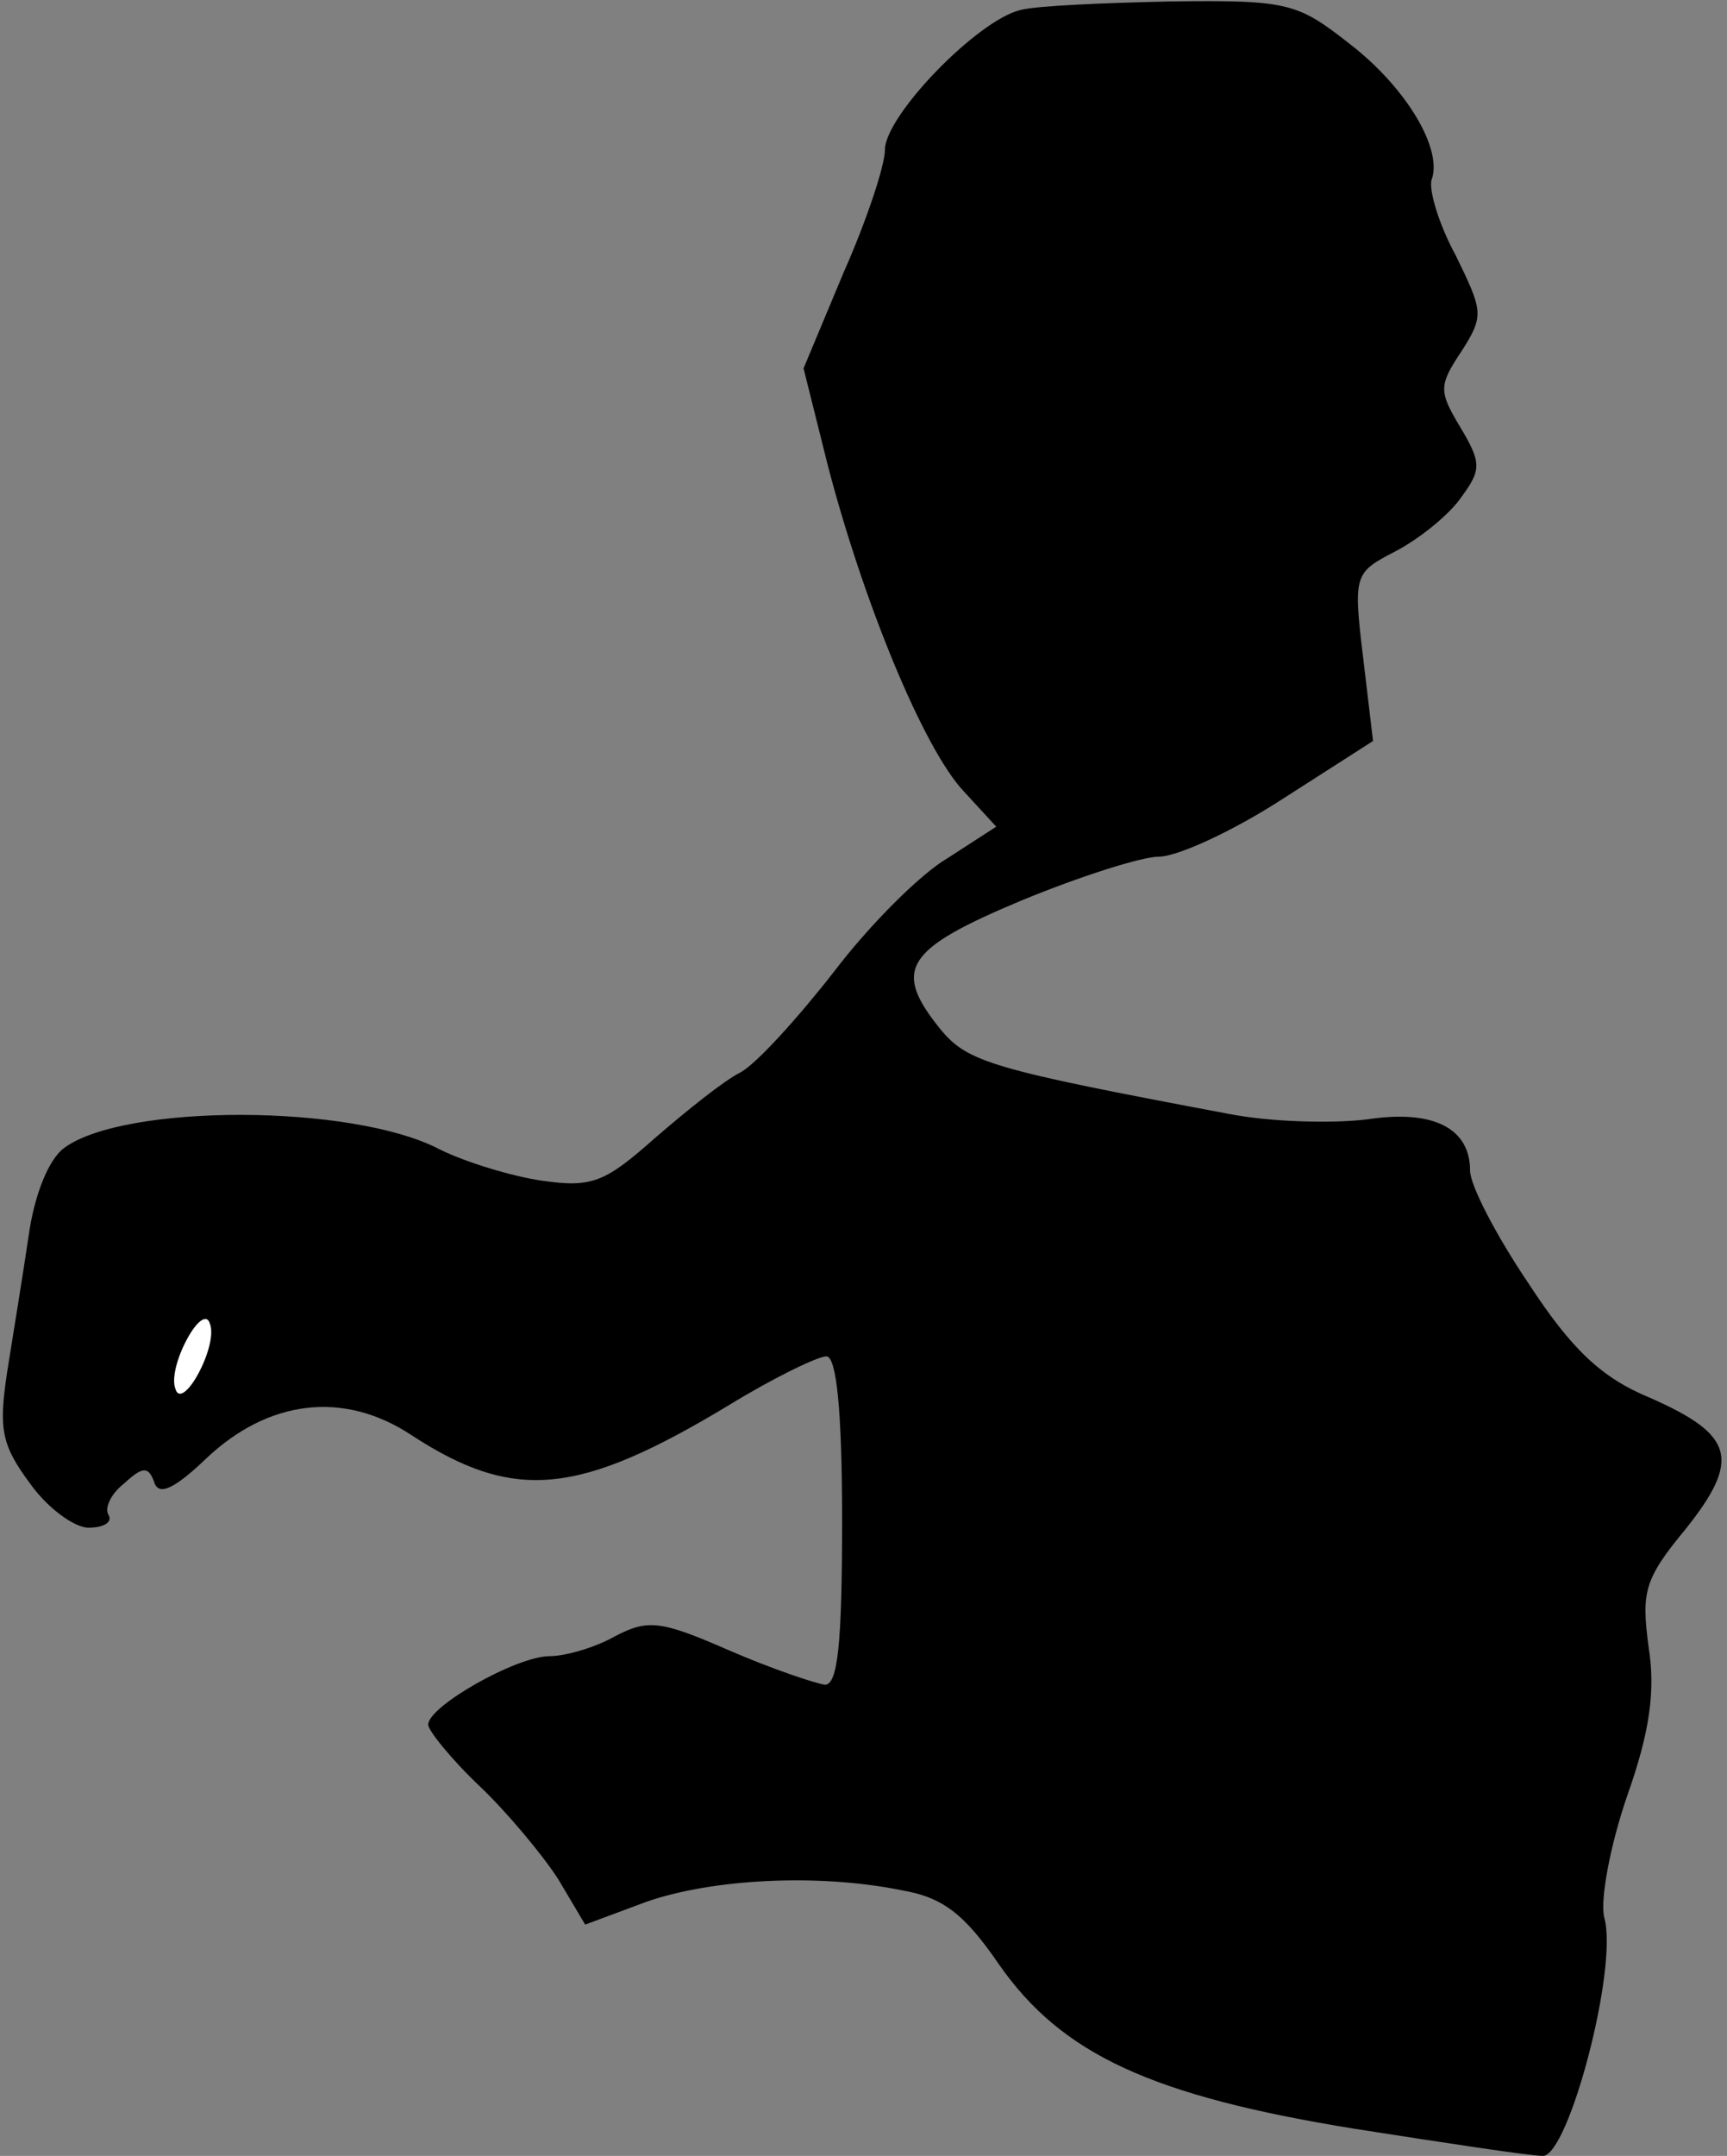 <?xml version="1.0" standalone="no"?>
<!DOCTYPE svg PUBLIC "-//W3C//DTD SVG 20010904//EN"
 "http://www.w3.org/TR/2001/REC-SVG-20010904/DTD/svg10.dtd">
<svg version="1.0" xmlns="http://www.w3.org/2000/svg"
 width="121pt" height="151pt" viewBox="0 0 121 151"
 preserveAspectRatio="xMidYMid meet">
<rect x="0" y="0" width="121" height="151" fill="#808080" stroke="none"/>
<g transform="translate(0,151) scale(0.1,-0.1)"
fill="#000000" stroke="none">
<path fill="#000000" stroke="none" d="M715 1503 c-30 -7 -95 -74 -95 -98 0
-11 -13 -50 -29 -86 l-28 -67 17 -68 c25 -96 67 -198 95 -228 l23 -25 -34 -22
c-19 -11 -55 -47 -80 -80 -25 -32 -54 -64 -65 -70 -12 -6 -38 -27 -60 -46 -35
-31 -44 -35 -79 -30 -21 3 -54 13 -72 22 -61 32 -221 32 -263 1 -11 -8 -21
-33 -25 -62 -4 -27 -11 -70 -15 -95 -6 -40 -4 -51 16 -78 12 -17 31 -31 41
-31 11 0 17 4 14 9 -3 5 2 15 11 22 13 12 17 12 21 1 3 -10 14 -5 36 16 44 42
97 48 144 17 72 -47 117 -43 223 21 31 19 62 34 68 34 7 0 11 -37 11 -115 0
-86 -3 -115 -12 -115 -7 1 -37 11 -67 24 -48 21 -57 22 -80 10 -14 -8 -35 -14
-46 -14 -23 0 -85 -35 -85 -48 0 -4 16 -24 36 -43 19 -18 44 -48 55 -65 l19
-32 43 16 c46 16 120 20 179 8 29 -5 44 -17 68 -52 44 -63 107 -92 249 -115
64 -10 123 -19 132 -19 18 0 53 132 43 167 -3 12 4 50 16 85 16 45 20 74 15
105 -5 38 -3 47 26 82 39 49 34 66 -25 92 -34 14 -55 34 -85 80 -23 34 -41 69
-41 79 0 30 -26 43 -72 36 -24 -3 -68 -2 -98 4 -165 31 -182 36 -201 59 -34
42 -25 56 56 90 41 17 85 31 97 31 13 0 52 18 86 40 l64 41 -7 59 c-7 58 -6
59 23 74 17 9 38 26 46 38 14 19 14 24 -1 49 -15 25 -15 29 1 53 16 25 15 28
-4 67 -12 22 -19 46 -17 53 8 21 -17 64 -57 95 -37 29 -43 31 -125 30 -47 -1
-95 -3 -106 -6z"/>
<path fill="#ffffff" stroke="none" d="M139 548 c-7 -13 -14 -18 -16 -11 -3 7
1 22 8 35 7 13 14 18 16 11 3 -7 -1 -22 -8 -35z"/>
</g>
</svg>
